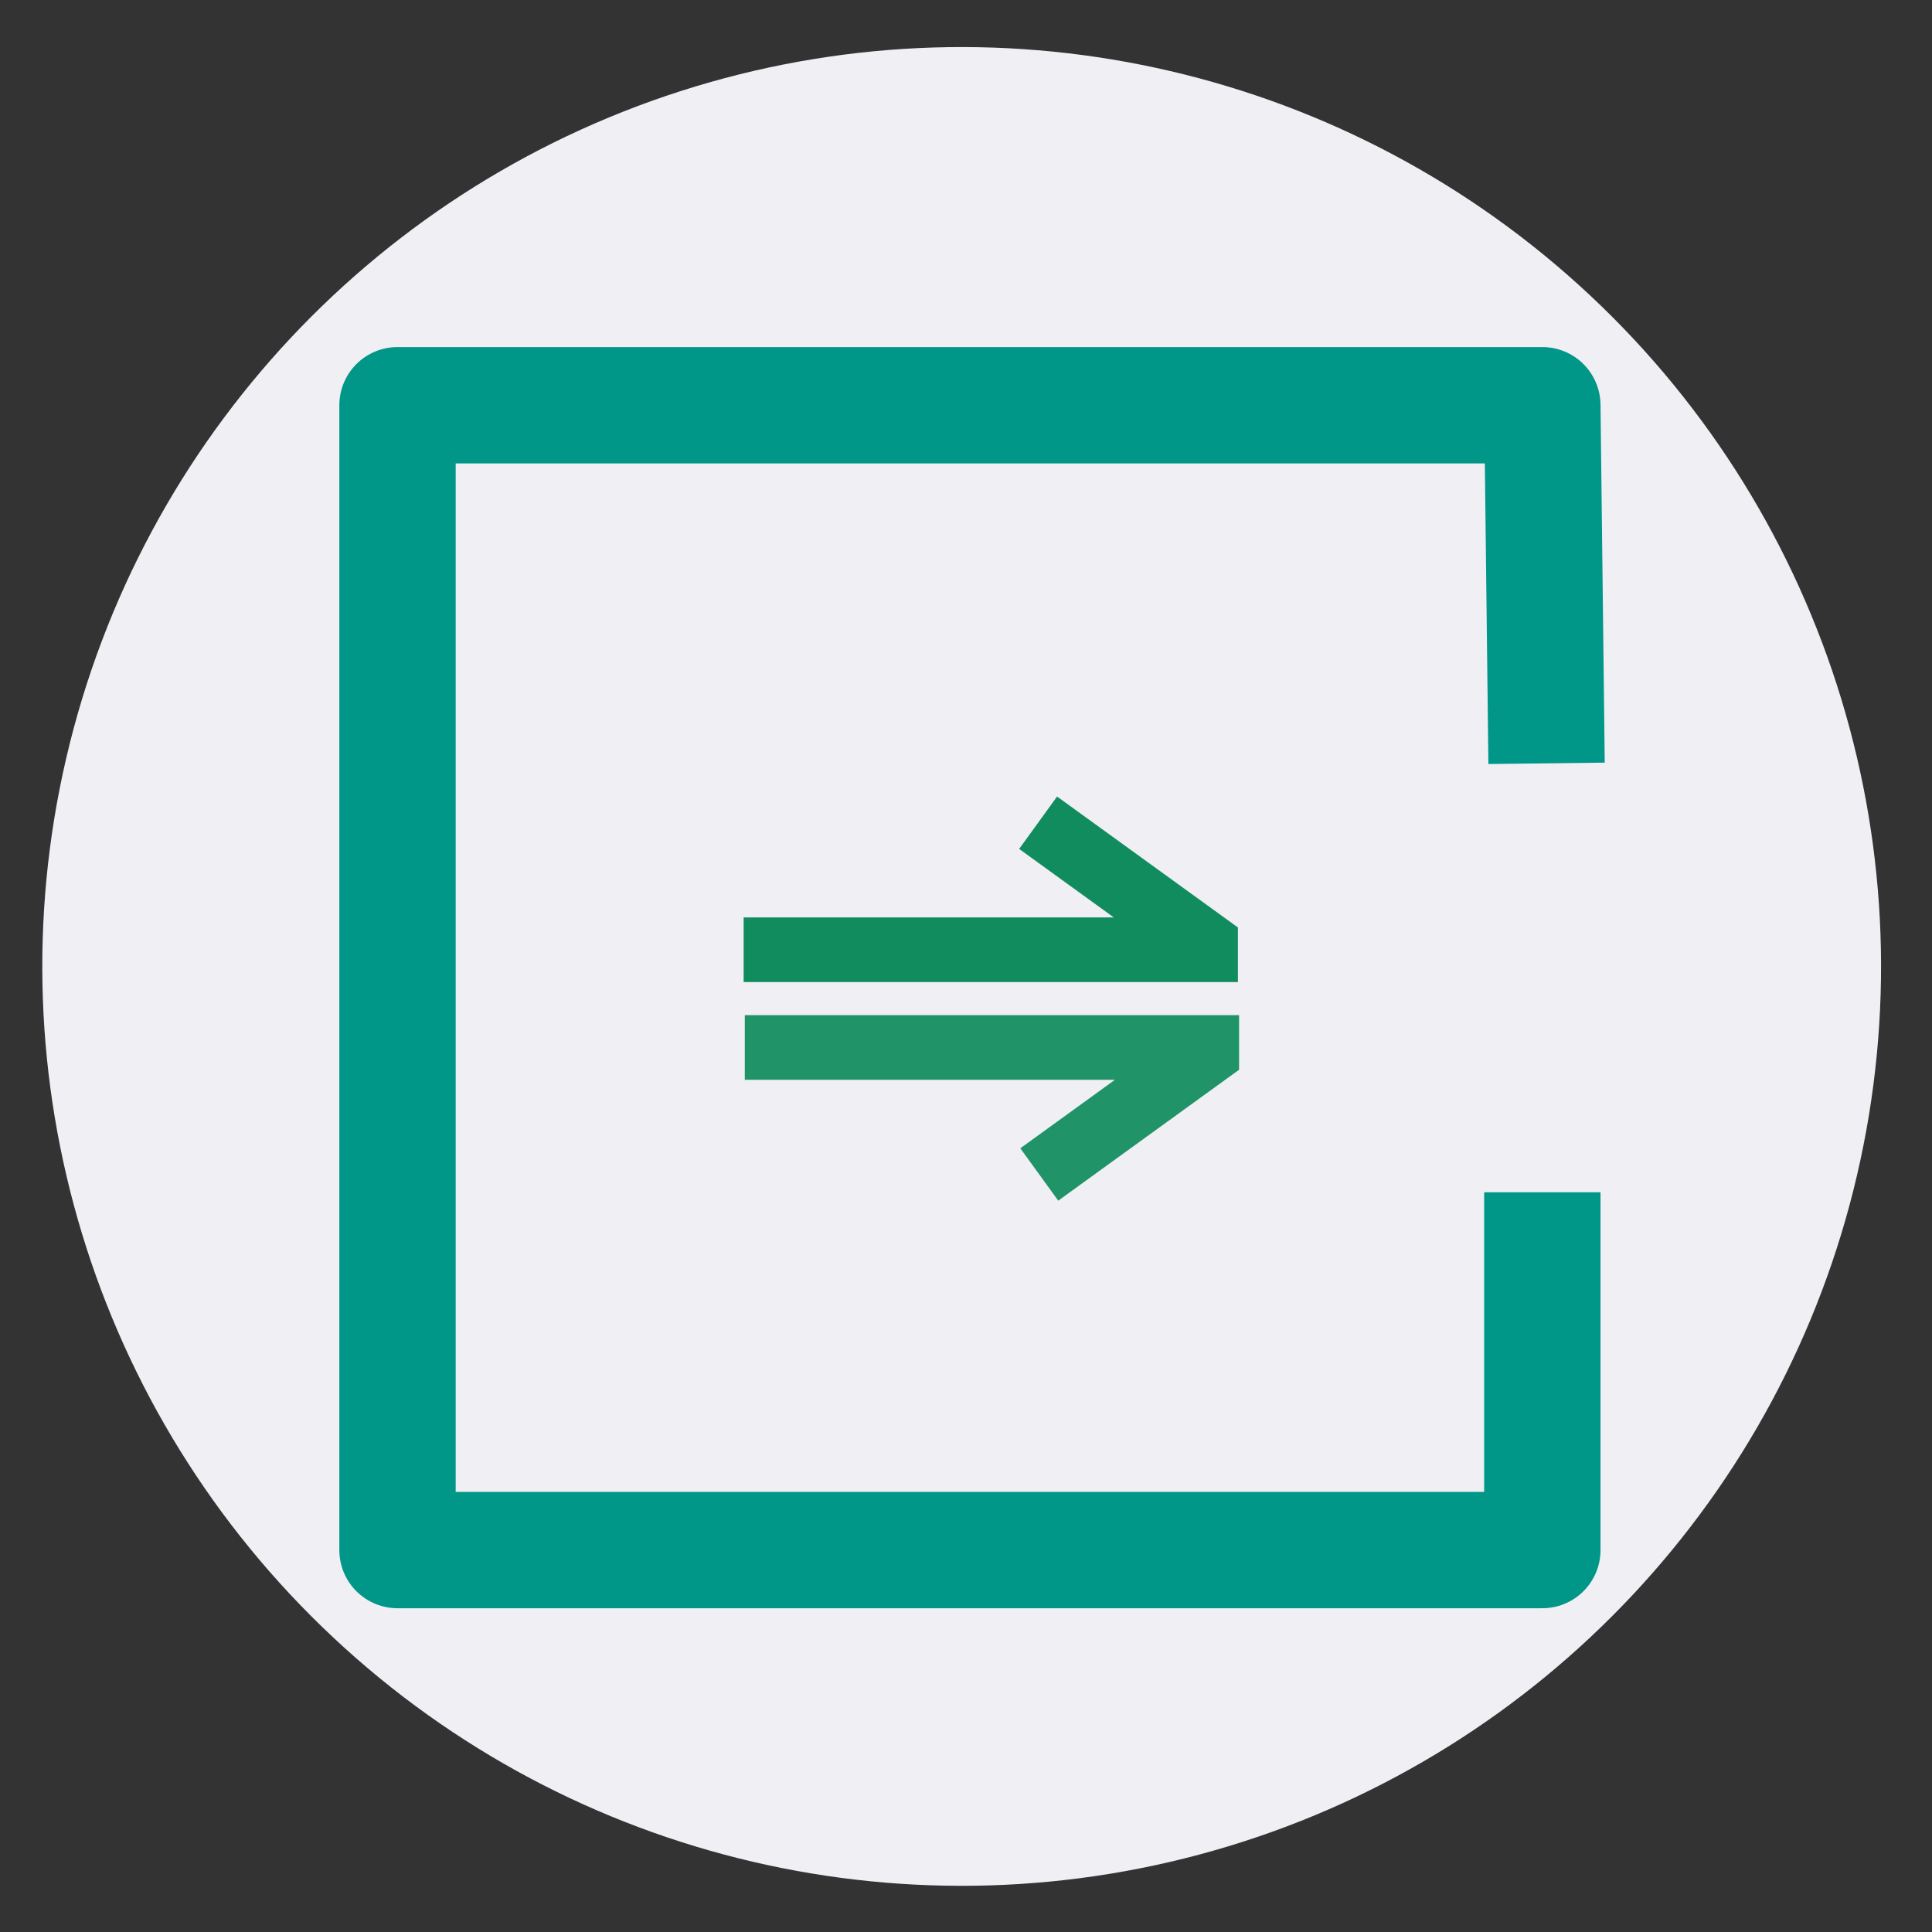 <?xml version="1.0" encoding="UTF-8" standalone="no"?>
<!-- Created with Inkscape (http://www.inkscape.org/) -->

<svg
   xmlns:dc="http://purl.org/dc/elements/1.1/"
   xmlns:cc="http://creativecommons.org/ns#"
   xmlns:rdf="http://www.w3.org/1999/02/22-rdf-syntax-ns#"
   xmlns:svg="http://www.w3.org/2000/svg"
   xmlns="http://www.w3.org/2000/svg"
   xmlns:sodipodi="http://sodipodi.sourceforge.net/DTD/sodipodi-0.dtd"
   xmlns:inkscape="http://www.inkscape.org/namespaces/inkscape"
   width="32"
   height="32"
   id="svg3344"
   version="1.1"
   inkscape:version="0.91 r13725"
   viewBox="0 0 32 32"
   sodipodi:docname="exitIcon.svg"
   enable-background="new">
  <rect x="0" y="0" width="32" height="32" fill="#333333" stroke="none"/>
  <defs
     id="defs3346">
    <pattern
       y="0"
       x="0"
       height="6"
       width="6"
       patternUnits="userSpaceOnUse"
       id="EMFhbasepattern" />
    <filter
       inkscape:label="Cubes"
       inkscape:menu="Scatter"
       inkscape:menu-tooltip="Scattered cubes; adjust the Morphology primitive to vary size"
       style="color-interpolation-filters:sRGB;"
       id="filter3673">
      <feTurbulence
         baseFrequency="0.14"
         numOctaves="1"
         type="fractalNoise"
         id="feTurbulence3675" />
      <feColorMatrix
         values="1 0 0 0 0 0 1 0 0 0 0 0 1 0 0 0 0 0 6 -3.5 "
         result="result5"
         id="feColorMatrix3677" />
      <feComposite
         in2="result5"
         operator="in"
         in="SourceGraphic"
         result="result6"
         id="feComposite3679" />
      <feMorphology
         result="result3"
         radius="5"
         operator="dilate"
         in="result6"
         id="feMorphology3681" />
      <feDisplacementMap
         result="result4"
         scale="0"
         yChannelSelector="A"
         xChannelSelector="R"
         in="result3"
         in2="result3"
         id="feDisplacementMap3683" />
      <feComposite
         in2="result4"
         operator="arithmetic"
         result="result2"
         k1="1"
         k3="1"
         id="feComposite3685" />
      <feBlend
         mode="darken"
         in="result2"
         in2="result2"
         id="feBlend3687" />
      <feConvolveMatrix
         order="3 3"
         kernelMatrix="2 0 0 0 1 0 0 0 -1 "
         targetX="1"
         targetY="1"
         divisor="2"
         edgeMode="duplicate"
         id="feConvolveMatrix3689" />
    </filter>
    <filter
       inkscape:label="Swirl"
       inkscape:menu="Distort"
       inkscape:menu-tooltip="Paint objects with a transparent turbulence which wraps around color edges"
       height="1.4"
       y="-0.2"
       width="1.4"
       x="-0.2"
       style="color-interpolation-filters:sRGB;"
       id="filter3971">
      <feGaussianBlur
         stdDeviation="3"
         result="result10"
         id="feGaussianBlur3973" />
      <feBlend
         in2="result10"
         mode="normal"
         in="result10"
         result="fbSourceGraphic"
         id="feBlend3975" />
      <feGaussianBlur
         stdDeviation="3"
         result="result8"
         in="fbSourceGraphic"
         id="feGaussianBlur3977" />
      <feTurbulence
         seed="0"
         result="result7"
         type="fractalNoise"
         numOctaves="1"
         baseFrequency="0.2"
         id="feTurbulence3979" />
      <feComposite
         in2="result8"
         result="result6"
         operator="in"
         in="result8"
         id="feComposite3981" />
      <feDisplacementMap
         in2="result6"
         in="result7"
         xChannelSelector="R"
         yChannelSelector="G"
         scale="50"
         result="result4"
         id="feDisplacementMap3983" />
      <feComposite
         in2="result4"
         result="result2"
         operator="arithmetic"
         in="result8"
         k1="1"
         k3="1"
         id="feComposite3985" />
      <feComposite
         in2="result2"
         result="fbSourceGraphic"
         in="fbSourceGraphic"
         operator="in"
         id="feComposite3987" />
      <feDisplacementMap
         in2="result4"
         yChannelSelector="G"
         scale="50"
         xChannelSelector="R"
         id="feDisplacementMap3989" />
    </filter>
  </defs>
  <sodipodi:namedview
     id="base"
     pagecolor="#ffffff"
     bordercolor="#666666"
     borderopacity="1.0"
     inkscape:pageopacity="0.0"
     inkscape:pageshadow="2"
     inkscape:zoom="11.197802"
     inkscape:cx="-6.1323859"
     inkscape:cy="19.059059"
     inkscape:current-layer="g4339"
     showgrid="true"
     inkscape:grid-bbox="true"
     inkscape:document-units="px"
     inkscape:window-width="1366"
     inkscape:window-height="706"
     inkscape:window-x="-8"
     inkscape:window-y="-8"
     inkscape:window-maximized="1"
     showguides="false" />
  <g
     inkscape:groupmode="layer"
     id="layer2"
     inkscape:label="Layer 2"
     style="display:inline;opacity:1">
    <circle
       style="display:inline;fill:#efeff4;fill-opacity:1;stroke:none;stroke-opacity:1"
       id="path3342"
       r="15.226"
       cy="11.973"
       cx="19.144"
       transform="matrix(0.974,0.227,-0.227,0.974,0,0)" />
  </g>
  <g
     inkscape:groupmode="layer"
     id="layer6"
     inkscape:label="Layer 5"
     style="display:inline">
    <path
       style="display:inline;opacity:1;fill:none;fill-rule:evenodd;stroke:#009688;stroke-width:1.927;stroke-linecap:butt;stroke-linejoin:round;stroke-opacity:1;stroke-miterlimit:4;stroke-dasharray:none"
       d="m 25.616,12.643 -0.07,-5.931 -18.962,0 0,18.962 18.962,0 0,-5.926"
       id="path3519"
       inkscape:connector-curvature="0"
       sodipodi:nodetypes="cccccc" />
  </g>
  <g
     inkscape:groupmode="layer"
     id="layer3"
     inkscape:label="Layer 4"
     style="display:inline;opacity:0.926">
    <g
       style="display:inline"
       id="g4339"
       transform="matrix(1.071,0,0,1.071,-2.603,-1.517)">
      <path
         sodipodi:nodetypes="cccc"
         inkscape:connector-curvature="0"
         id="path4322"
         d="m 13.931,16.104 7.144,0 0,-0.089 -2.59,-1.875"
         style="fill:none;fill-rule:evenodd;stroke:#008453;stroke-width:1px;stroke-linecap:butt;stroke-linejoin:miter;stroke-opacity:1" />
      <path
         sodipodi:nodetypes="cccc"
         inkscape:connector-curvature="0"
         id="path4322-1"
         d="m 13.949,17.616 7.144,0 0,0.089 -2.59,1.875"
         style="display:inline;fill:none;fill-rule:evenodd;stroke:#118c5e;stroke-width:1px;stroke-linecap:butt;stroke-linejoin:miter;stroke-opacity:1" />
    </g>
  </g>
</svg>
